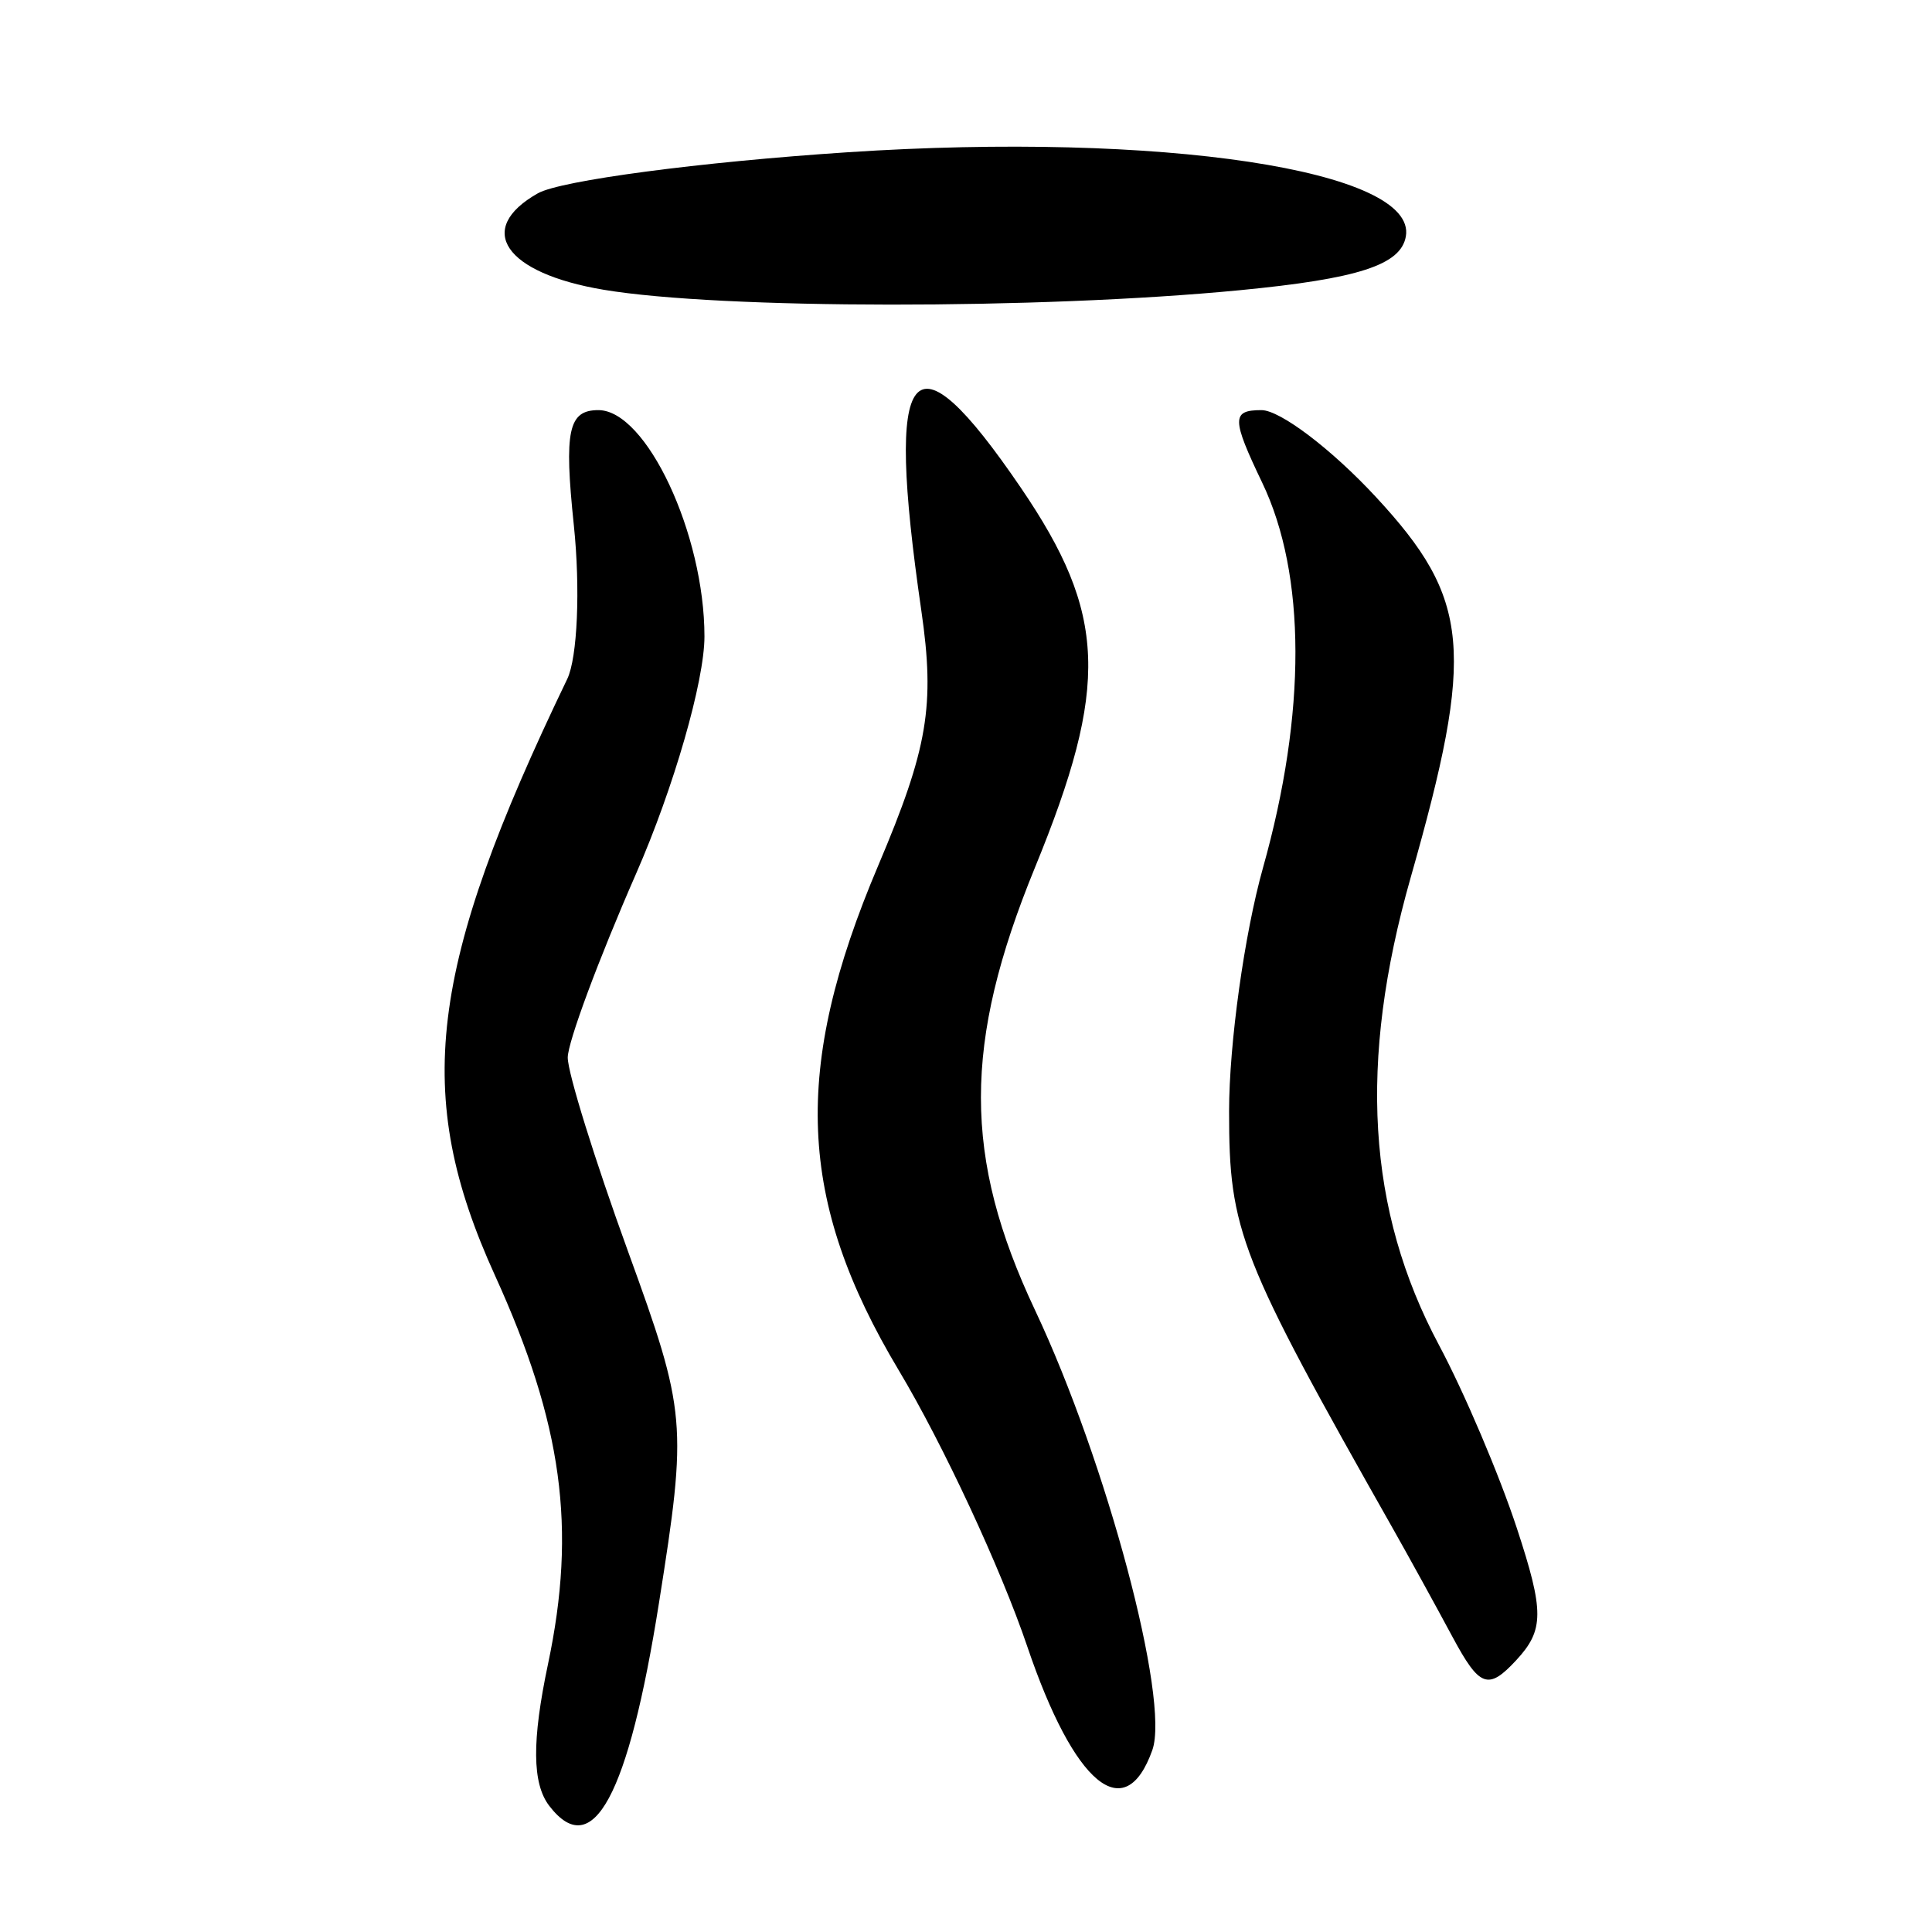 <?xml version="1.0" encoding="UTF-8" standalone="no"?>
<!-- Created with Inkscape (http://www.inkscape.org/) -->

<svg
   xmlns:dc="http://purl.org/dc/elements/1.1/"
   xmlns:cc="http://creativecommons.org/ns#"
   xmlns:rdf="http://www.w3.org/1999/02/22-rdf-syntax-ns#"
   xmlns:svg="http://www.w3.org/2000/svg"
   xmlns="http://www.w3.org/2000/svg"
   xmlns:sodipodi="http://sodipodi.sourceforge.net/DTD/sodipodi-0.dtd"
   xmlns:inkscape="http://www.inkscape.org/namespaces/inkscape"
   width="300"
   height="300"
   id="svg2"
   version="1.1"
   inkscape:version="0.48.3.1 r9886"
   sodipodi:docname="示-.svg">
  <defs
     id="defs4" />
  <sodipodi:namedview
     id="base"
     pagecolor="#ffffff"
     bordercolor="#666666"
     borderopacity="1.0"
     inkscape:pageopacity="0.0"
     inkscape:pageshadow="2"
     inkscape:zoom="1.979899"
     inkscape:cx="172.25805"
     inkscape:cy="157.57707"
     inkscape:document-units="px"
     inkscape:current-layer="layer1"
     showgrid="false"
     inkscape:window-width="1215"
     inkscape:window-height="1000"
     inkscape:window-x="65"
     inkscape:window-y="24"
     inkscape:window-maximized="1" />
  <g
     inkscape:label="Calque 1"
     inkscape:groupmode="layer"
     id="layer1"
     transform="translate(0,-752.362)">
    <path
       style="fill:#000000"
       d="m 85.294,1032.78 c -2.662,-3.462 -2.722,-10.075 -0.201,-22.015 4.461,-21.127 2.253,-37.305 -8.237,-60.359 -12.796,-28.12 -10.434,-47.609 11.224,-92.609 1.59,-3.303 2.051,-14.048 1.024,-23.878 -1.534,-14.694 -0.856,-17.873 3.811,-17.873 7.454,0 16.476,19.252 16.472,35.15 -0.001,6.933 -4.779,23.506 -10.616,36.827 -5.837,13.322 -10.613,26.173 -10.613,28.559 0,2.386 4.214,15.935 9.365,30.109 9.074,24.97 9.223,26.664 4.811,54.514 -4.764,30.072 -10.305,40.337 -17.041,31.574 z m 74.22,-24.754 c -4.094,-12.082 -13.065,-31.365 -19.937,-42.852 -15.781,-26.38 -16.618,-46.784 -3.216,-78.389 7.728,-18.226 8.847,-24.838 6.7,-39.622 -5.674,-39.079 -1.602,-44.105 15.451,-19.07 13.355,19.607 13.768,30.732 2.189,58.998 -11.182,27.299 -11.177,44.975 0.018,68.71 11.104,23.54 20.973,60.556 18.214,68.318 -4.249,11.955 -12.129,5.425 -19.421,-16.095 z m 66.038,-1.469 c -2.669,-4.971 -6.798,-12.476 -9.176,-16.678 -23.969,-42.358 -25.53,-46.329 -25.525,-64.948 0.003,-10.506 2.376,-27.542 5.275,-37.857 6.748,-24.015 6.701,-45.494 -0.129,-59.755 -4.759,-9.937 -4.773,-11.272 -0.118,-11.272 2.904,0 10.907,6.075 17.784,13.499 14.681,15.85 15.41,23.853 5.383,59.09 -8.162,28.683 -6.769,51.668 4.399,72.589 3.926,7.354 9.366,20.147 12.089,28.429 4.262,12.962 4.249,15.814 -0.089,20.499 -4.361,4.708 -5.694,4.224 -9.892,-3.596 z M 93.744,797.358 c -15.39,-2.576 -20.059,-9.419 -10.223,-14.98 3.524,-1.993 25.178,-4.862 48.12,-6.375 48.645,-3.209 88.466,2.799 86.658,13.075 -0.779,4.432 -7.38,6.569 -25.785,8.348 -31.129,3.009 -80.598,2.975 -98.771,-0.068 z"
       id="path3028"
       inkscape:connector-curvature="0" />
  </g>
</svg>
